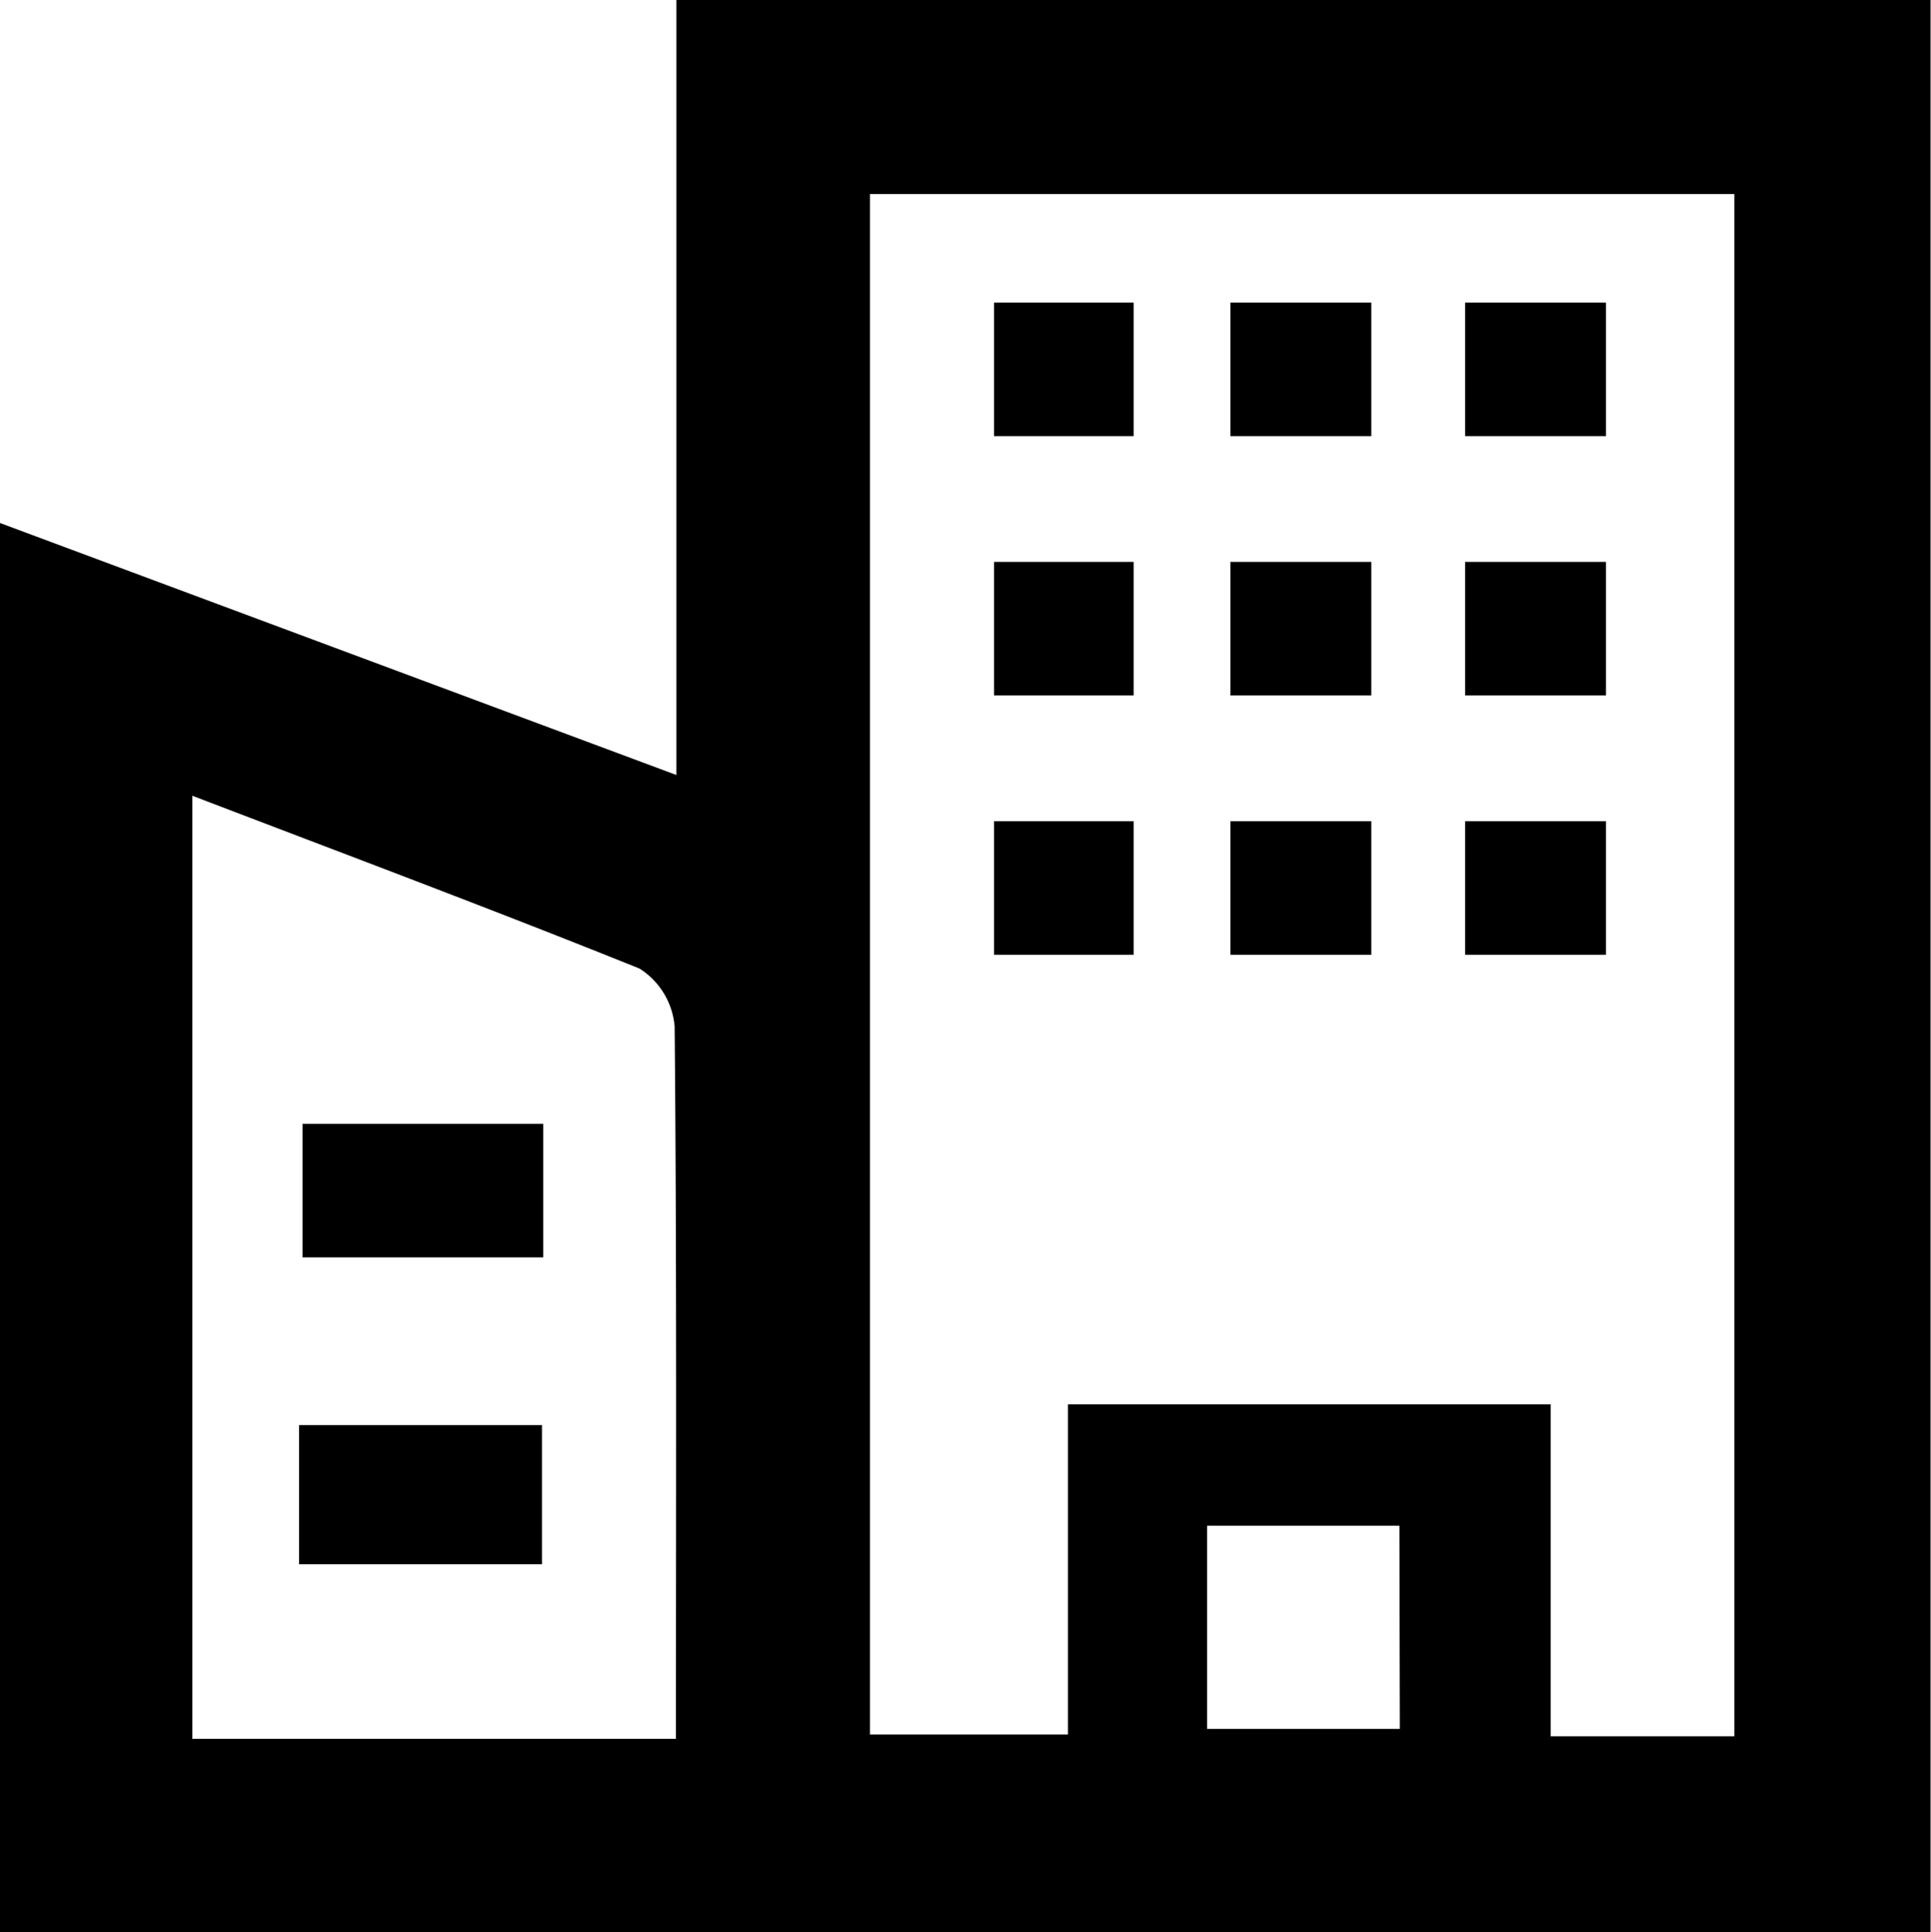 <svg id="Layer_1" data-name="Layer 1" xmlns="http://www.w3.org/2000/svg" viewBox="0 0 44.68 44.7"><path d="M35.54,55.48V58.7H29.92V55.48Z" transform="translate(-23 -22.51)"/><path d="M35.57,48.51V51.6H30V48.51Z" transform="translate(-23 -22.51)"/><path d="M38.65,22.51V40.44L23,34.61V67.22H67.67V22.51Zm0,40.23H27.45V40.92c3.58,1.37,7,2.65,10.35,4a1.76,1.76,0,0,1,.81,1.34C38.66,51.67,38.64,57.07,38.64,62.74Zm16.74-.23H50.93v-4.7h4.45Zm7.74.17H58.88V55H47.71v7.64H43.13V27h20Z" transform="translate(-23 -22.51)"/><path d="M49.23,29.51V32.6H46V29.51Z" transform="translate(-23 -22.51)"/><path d="M54.73,29.51V32.6H51.47V29.51Z" transform="translate(-23 -22.51)"/><path d="M60.16,29.51V32.6H56.9V29.51Z" transform="translate(-23 -22.51)"/><path d="M49.23,35.51V38.6H46V35.51Z" transform="translate(-23 -22.51)"/><path d="M54.73,35.51V38.6H51.47V35.51Z" transform="translate(-23 -22.51)"/><path d="M60.16,35.51V38.6H56.9V35.51Z" transform="translate(-23 -22.51)"/><path d="M49.23,41.51V44.6H46V41.51Z" transform="translate(-23 -22.51)"/><path d="M54.73,41.51V44.6H51.47V41.51Z" transform="translate(-23 -22.51)"/><path d="M60.16,41.51V44.6H56.9V41.51Z" transform="translate(-23 -22.51)"/></svg>